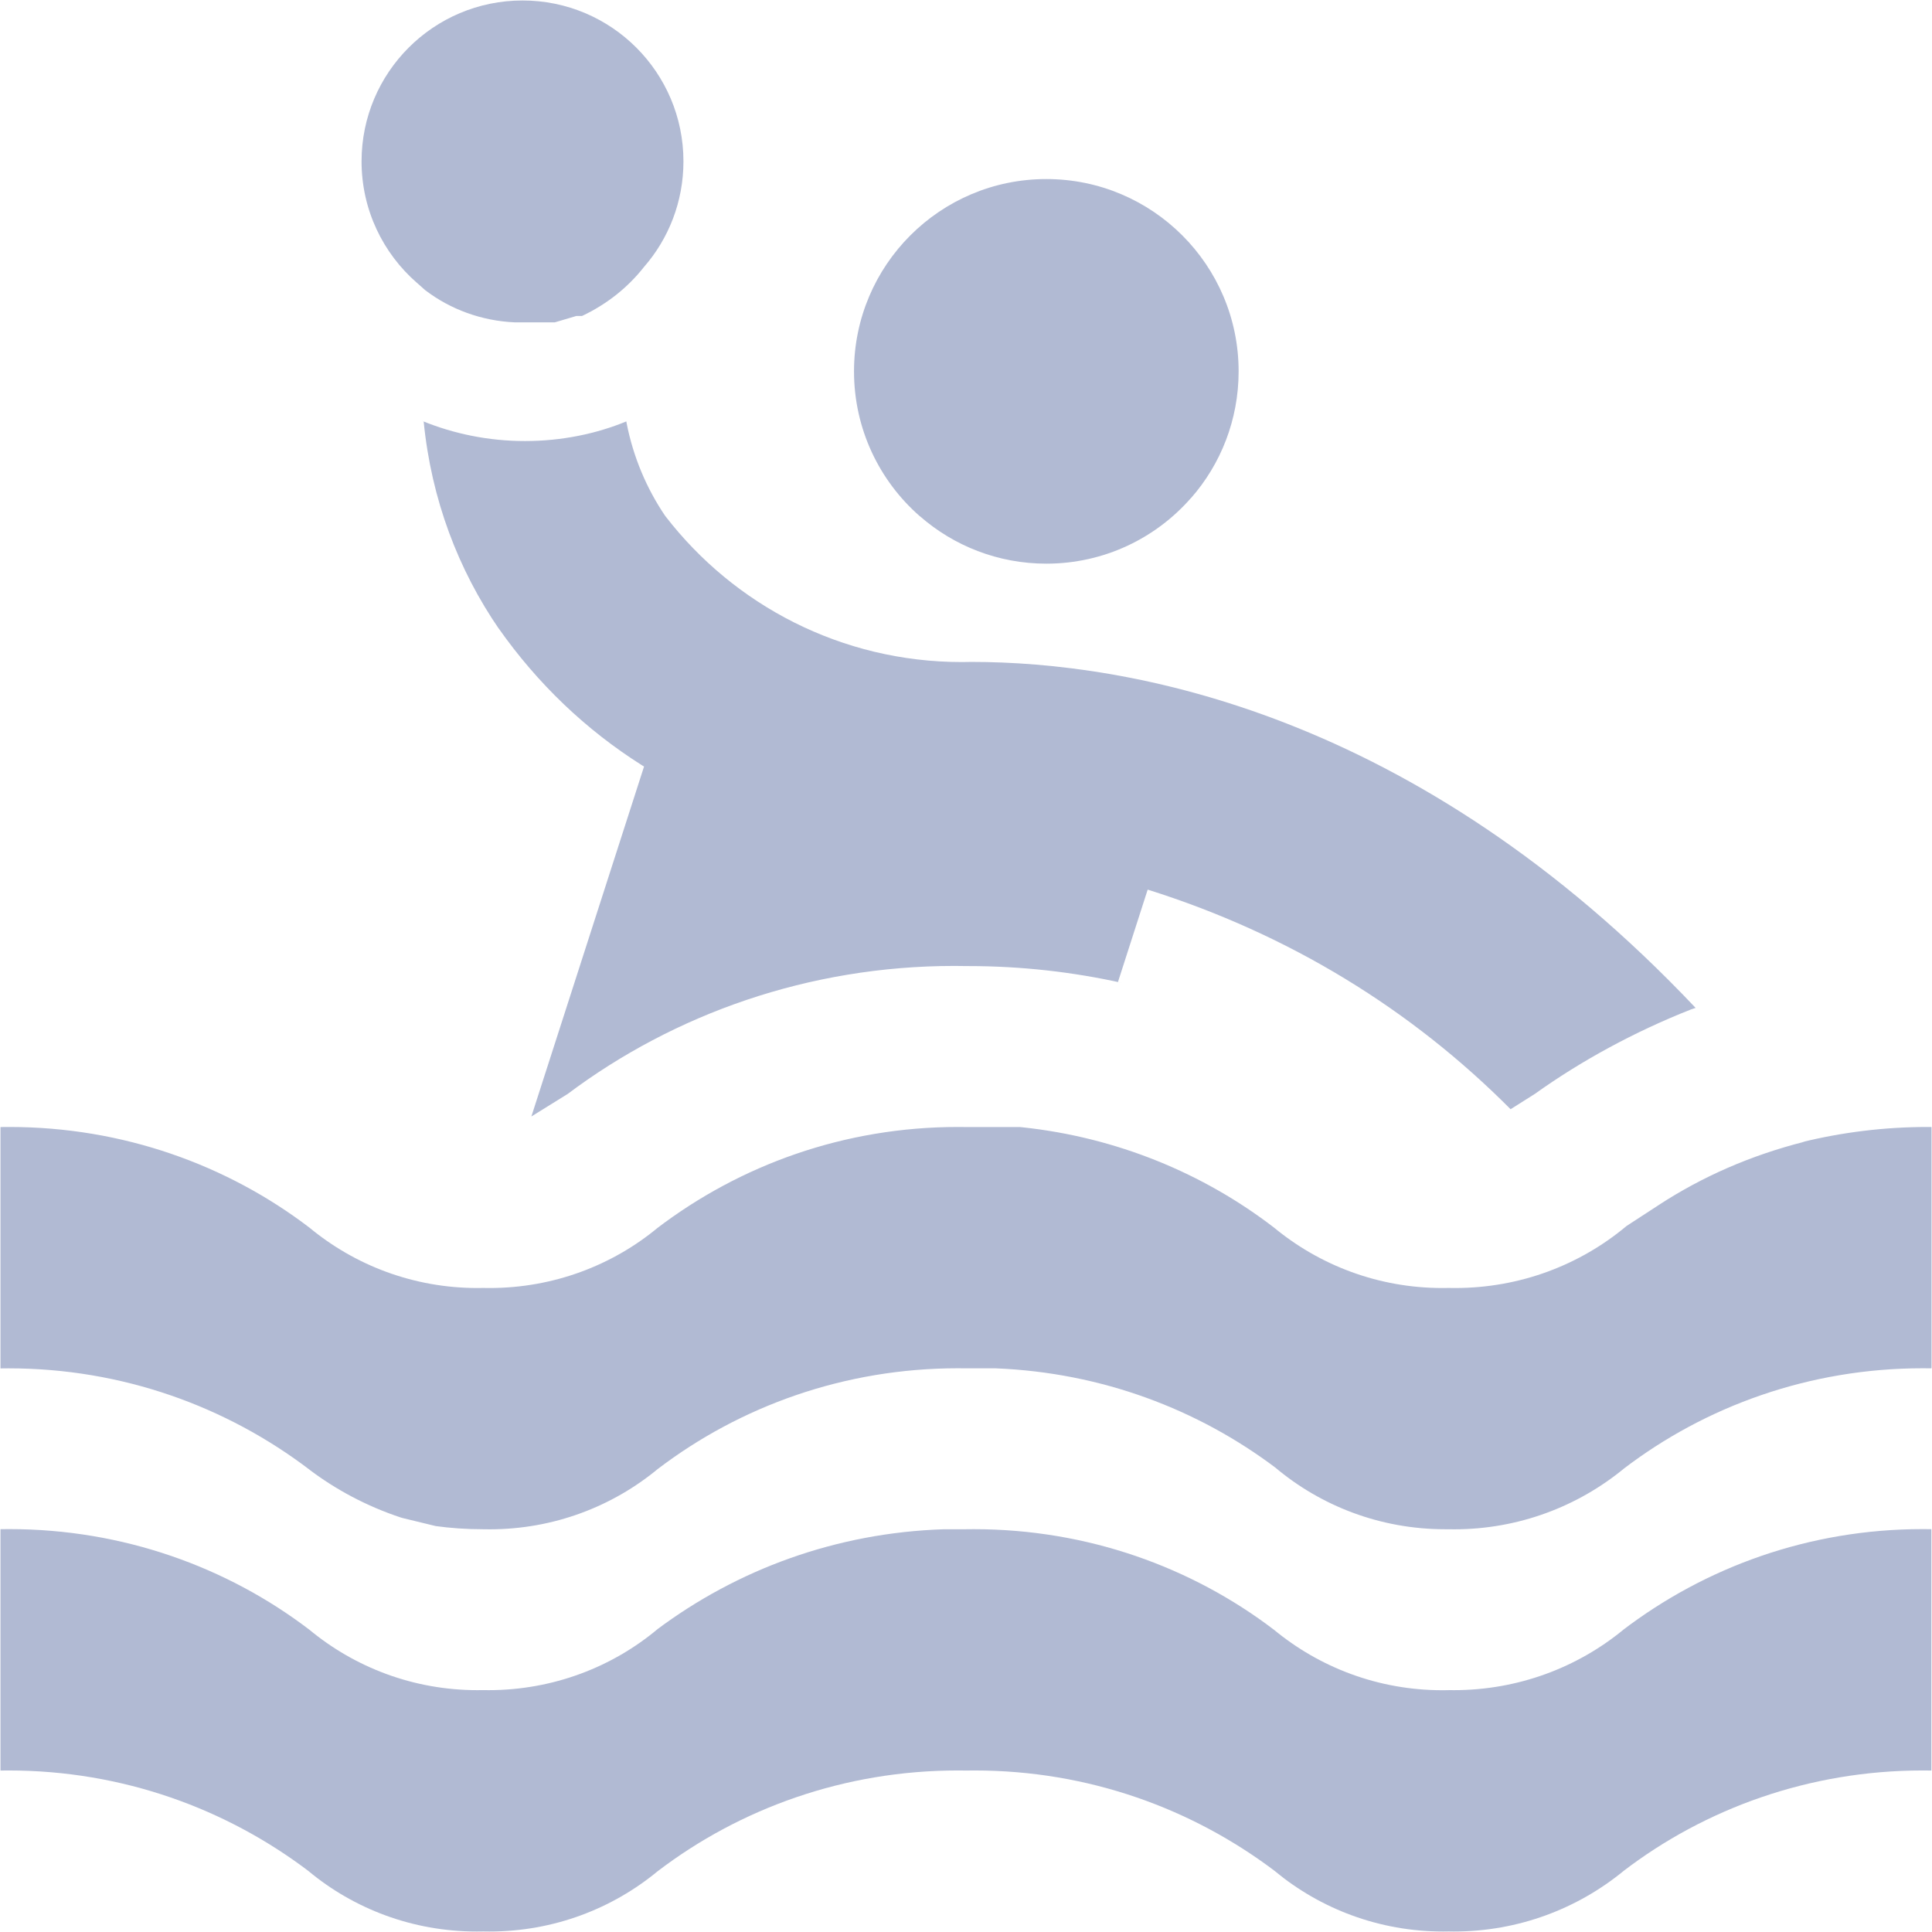 <svg width="28" height="28" viewBox="0 0 28 28" fill="none" xmlns="http://www.w3.org/2000/svg">
<path d="M17.264 7.215C17.691 6.728 17.951 6.085 17.951 5.382C17.951 3.843 16.703 2.595 15.164 2.595C13.625 2.595 12.377 3.843 12.377 5.382C12.377 6.219 12.746 6.97 13.33 7.481L13.334 7.483C13.821 7.909 14.462 8.169 15.164 8.169C16 8.169 16.75 7.801 17.26 7.218L17.264 7.215Z" fill="#B1BAD3"/>
<path d="M26.162 16.544C25.37 16.744 24.674 17.052 24.047 17.459L24.074 17.442L23.573 17.768C22.905 18.328 22.037 18.667 21.088 18.667C21.056 18.667 21.024 18.667 20.991 18.666H20.996C20.969 18.667 20.937 18.667 20.905 18.667C19.975 18.667 19.123 18.337 18.459 17.787L18.465 17.792C17.444 17.006 16.184 16.482 14.812 16.337L14.78 16.334H14C13.964 16.333 13.923 16.333 13.881 16.333C12.24 16.333 10.728 16.881 9.517 17.805L9.534 17.792C8.877 18.337 8.024 18.667 7.094 18.667C7.062 18.667 7.03 18.667 6.999 18.666H7.003C6.979 18.667 6.949 18.667 6.92 18.667C5.992 18.667 5.141 18.337 4.479 17.787L4.485 17.792C3.291 16.881 1.778 16.333 0.137 16.333C0.091 16.333 0.045 16.333 0 16.334H0.007V19.832C0.043 19.831 0.084 19.831 0.126 19.831C1.767 19.831 3.279 20.38 4.49 21.303L4.472 21.29C4.862 21.587 5.315 21.829 5.803 21.991L5.837 22.001L6.315 22.117C6.521 22.146 6.759 22.163 7.002 22.163H7.003C7.03 22.164 7.062 22.164 7.094 22.164C8.024 22.164 8.877 21.834 9.54 21.284L9.534 21.289C10.728 20.379 12.24 19.83 13.881 19.83C13.923 19.83 13.965 19.83 14.007 19.831H14H14.432C15.963 19.893 17.36 20.422 18.496 21.279L18.478 21.265C19.14 21.824 20.002 22.163 20.945 22.163C20.963 22.163 20.982 22.163 21 22.163H20.998C21.02 22.164 21.046 22.164 21.072 22.164C22.007 22.164 22.865 21.834 23.535 21.284L23.528 21.289C24.717 20.379 26.226 19.83 27.863 19.83C27.909 19.83 27.954 19.83 28 19.831H27.993V16.333C27.976 16.333 27.957 16.333 27.937 16.333C27.307 16.333 26.695 16.41 26.11 16.554L26.162 16.544Z" fill="#B1BAD3"/>
<path d="M20.996 24.495C20.969 24.496 20.937 24.496 20.905 24.496C19.975 24.496 19.123 24.166 18.459 23.616L18.465 23.621C17.27 22.71 15.757 22.162 14.114 22.162C14.074 22.162 14.033 22.162 13.993 22.163H13.999H13.684C12.115 22.213 10.68 22.748 9.514 23.622L9.533 23.608C8.874 24.16 8.016 24.495 7.08 24.495C7.053 24.495 7.026 24.495 6.999 24.494H7.003C6.979 24.495 6.949 24.495 6.92 24.495C5.992 24.495 5.141 24.165 4.479 23.615L4.485 23.62C3.291 22.709 1.778 22.161 0.137 22.161C0.091 22.161 0.045 22.161 0 22.162H0.007V25.66C0.043 25.659 0.084 25.659 0.126 25.659C1.767 25.659 3.279 26.208 4.49 27.131L4.472 27.118C5.128 27.663 5.979 27.993 6.908 27.993C6.941 27.993 6.974 27.992 7.008 27.992H7.002C7.03 27.993 7.061 27.993 7.093 27.993C8.023 27.993 8.876 27.663 9.539 27.113L9.533 27.118C10.727 26.208 12.239 25.659 13.88 25.659C13.922 25.659 13.964 25.659 14.006 25.66H14C14.037 25.659 14.082 25.659 14.126 25.659C15.768 25.659 17.282 26.208 18.495 27.131L18.477 27.118C19.135 27.663 19.987 27.993 20.916 27.993C20.944 27.993 20.972 27.993 21 27.992H20.996C21.018 27.993 21.044 27.993 21.07 27.993C22.005 27.993 22.863 27.663 23.533 27.113L23.526 27.118C24.715 26.208 26.225 25.659 27.861 25.659C27.907 25.659 27.953 25.659 27.998 25.66H27.991V22.162C27.953 22.161 27.906 22.161 27.861 22.161C26.224 22.161 24.715 22.709 23.508 23.633L23.526 23.62C22.862 24.165 22.005 24.495 21.07 24.495C21.044 24.495 21.018 24.495 20.991 24.494H20.995L20.996 24.495Z" fill="#B1BAD3"/>
<path d="M6.163 4.206C6.523 4.48 6.974 4.651 7.464 4.672H7.469H8.04L8.354 4.579H8.436C8.795 4.409 9.096 4.169 9.33 3.873L9.334 3.868C9.689 3.461 9.905 2.925 9.905 2.339C9.905 1.051 8.861 0.007 7.573 0.007C6.284 0.007 5.24 1.051 5.24 2.339C5.24 3.041 5.551 3.671 6.042 4.099L6.045 4.101L6.163 4.206Z" fill="#B1BAD3"/>
<path d="M9.078 6.107C8.643 6.287 8.138 6.392 7.609 6.392C7.08 6.392 6.574 6.287 6.113 6.098L6.14 6.107C6.251 7.237 6.641 8.259 7.238 9.125L7.224 9.103C7.791 9.91 8.493 10.579 9.304 11.091L9.334 11.109L7.701 16.181L8.226 15.855C9.771 14.696 11.721 13.999 13.833 13.999C13.89 13.999 13.949 14 14.007 14.001H13.998C14.008 14.001 14.019 14.001 14.03 14.001C14.8 14.001 15.55 14.086 16.27 14.247L16.202 14.233L16.633 12.893C18.699 13.543 20.465 14.64 21.892 16.075L21.892 16.076L22.242 15.855C22.915 15.374 23.684 14.955 24.501 14.632L24.574 14.607C20.505 10.304 16.342 9.593 14.079 9.593C14.038 9.594 13.989 9.595 13.94 9.595C12.192 9.595 10.637 8.768 9.646 7.484L9.637 7.472C9.373 7.082 9.177 6.624 9.081 6.13L9.077 6.106L9.078 6.107Z" fill="#B1BAD3"/>
</svg>
